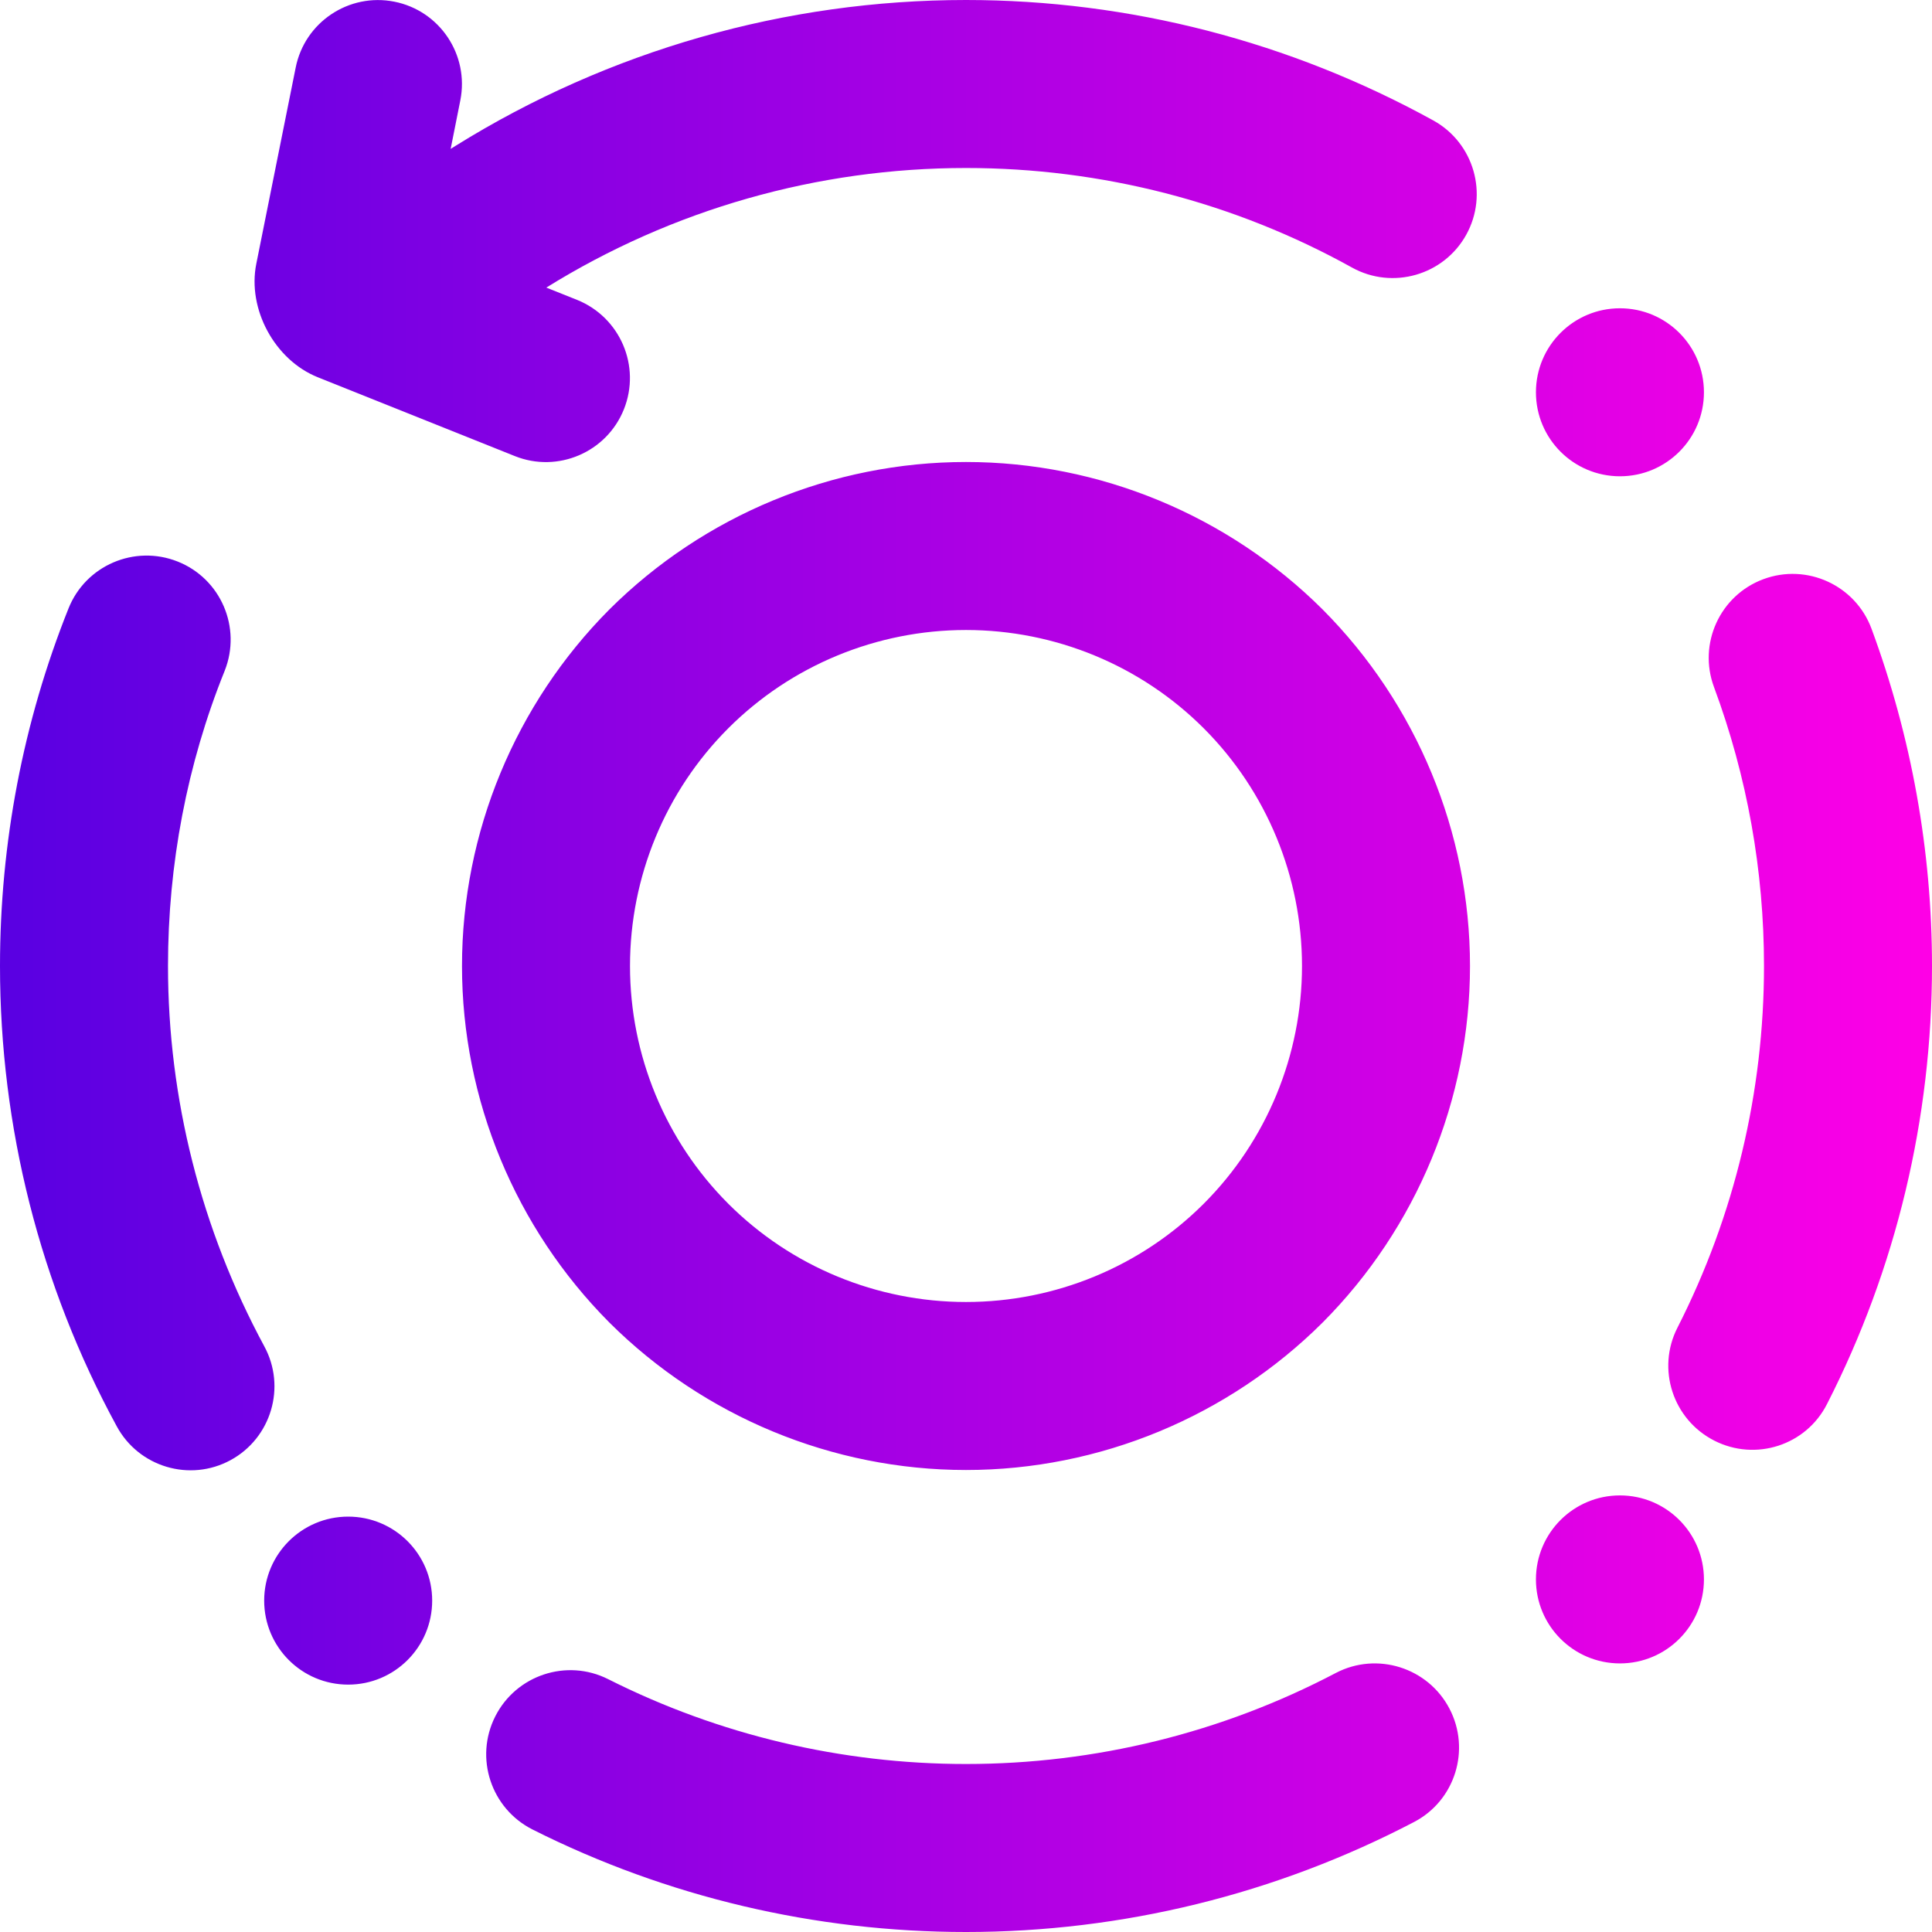 <?xml version="1.0" encoding="UTF-8" standalone="no"?>
<!-- Generator: Gravit.io -->

<svg
   style="isolation:isolate"
   viewBox="0 0 18.4 18.4"
   width="18.4pt"
   height="18.4pt"
   version="1.1"
   id="svg48"
   sodipodi:docname="logout_reboot.svg"
   inkscape:version="1.2.2 (b0a8486541, 2022-12-01)"
   xmlns:inkscape="http://www.inkscape.org/namespaces/inkscape"
   xmlns:sodipodi="http://sodipodi.sourceforge.net/DTD/sodipodi-0.dtd"
   xmlns="http://www.w3.org/2000/svg"
   xmlns:svg="http://www.w3.org/2000/svg">
  <defs
     id="defs52" />
  <sodipodi:namedview
     id="namedview50"
     pagecolor="#ffffff"
     bordercolor="#000000"
     borderopacity="0.25"
     inkscape:showpageshadow="2"
     inkscape:pageopacity="0.0"
     inkscape:pagecheckerboard="0"
     inkscape:deskcolor="#d1d1d1"
     inkscape:document-units="pt"
     showgrid="false"
     inkscape:zoom="12.875"
     inkscape:cx="12.31068"
     inkscape:cy="12.271845"
     inkscape:window-width="1423"
     inkscape:window-height="1028"
     inkscape:window-x="0"
     inkscape:window-y="22"
     inkscape:window-maximized="0"
     inkscape:current-layer="svg48" />
  <linearGradient
     id="_lgradient_57"
     x1="0"
     y1="0.5"
     x2="1"
     y2="0.5"
     gradientTransform="scale(18.4)"
     gradientUnits="userSpaceOnUse">
    <stop
       offset="0%"
       stop-opacity="1"
       style="stop-color:rgb(88,0,226)"
       id="stop41" />
    <stop
       offset="100%"
       stop-opacity="1"
       style="stop-color:rgb(255,0,230)"
       id="stop43" />
  </linearGradient>
  <path
     d="M 4.292,1.418 4.34,1.388 C 5.8,0.48 7.484,0 9.2,0 c 1.556,0 3.088,0.396 4.452,1.148 v 0 c 0.386,0.214 0.526,0.702 0.312,1.088 v 0 C 13.75,2.622 13.262,2.762 12.876,2.548 v 0 C 11.752,1.924 10.488,1.6 9.2,1.6 7.786,1.6 6.404,1.993 5.203,2.739 v 0 L 5.496,2.856 v 0 c 0.411,0.166 0.61,0.632 0.446,1.042 v 0 C 5.778,4.308 5.312,4.507 4.904,4.344 v 0 L 3.027,3.593 C 2.617,3.429 2.354,2.944 2.441,2.512 L 2.816,0.644 v 0 C 2.902,0.211 3.323,-0.07 3.756,0.016 v 0 c 0.433,0.086 0.714,0.507 0.628,0.94 v 0 L 4.292,1.418 Z M 2.516,12.82 v 0 c 0.212,0.388 0.068,0.875 -0.32,1.086 v 0 C 1.808,14.117 1.322,13.972 1.112,13.584 v 0 C 0.38,12.24 0,10.732 0,9.2 0,8.032 0.22,6.876 0.652,5.796 v 0 C 0.815,5.385 1.281,5.185 1.692,5.348 v 0 c 0.411,0.163 0.611,0.629 0.448,1.04 v 0 C 1.78,7.28 1.6,8.236 1.6,9.2 c 0,1.264 0.316,2.508 0.916,3.62 v 0 0 0 z m 10.208,3.112 v 0 c 0.391,-0.203 0.875,-0.051 1.08,0.34 v 0 c 0.205,0.391 0.055,0.875 -0.336,1.08 v 0 C 12.152,18.04 10.688,18.4 9.2,18.4 7.768,18.4 6.352,18.068 5.072,17.424 v 0 C 4.677,17.225 4.517,16.743 4.716,16.348 v 0 c 0.199,-0.395 0.681,-0.555 1.076,-0.356 v 0 C 6.848,16.524 8.016,16.8 9.2,16.8 c 1.228,0 2.436,-0.296 3.524,-0.868 v 0 0 z m 3.6,-9.388 v 0 C 16.17,6.131 16.38,5.67 16.794,5.516 v 0 c 0.414,-0.154 0.876,0.057 1.03,0.472 v 0 c 0.38,1.028 0.576,2.116 0.576,3.212 0,1.448 -0.34,2.88 -1,4.172 v 0 c -0.199,0.393 -0.68,0.549 -1.074,0.348 v 0 c -0.394,-0.201 -0.551,-0.683 -0.35,-1.076 v 0 C 16.52,11.576 16.8,10.396 16.8,9.2 16.8,8.292 16.64,7.396 16.324,6.544 v 0 z m -1.696,8.498 c 0,-0.442 0.358,-0.8 0.8,-0.8 0.442,0 0.8,0.358 0.8,0.8 0,0.442 -0.358,0.8 -0.8,0.8 -0.442,0 -0.8,-0.358 -0.8,-0.8 z M 2.516,15.244 c 0,-0.442 0.358,-0.8 0.8,-0.8 0.442,0 0.8,0.358 0.8,0.8 0,0.442 -0.358,0.8 -0.8,0.8 -0.442,0 -0.8,-0.358 -0.8,-0.8 z M 14.628,3.736 c 0,-0.442 0.358,-0.8 0.8,-0.8 0.442,0 0.8,0.358 0.8,0.8 0,0.442 -0.358,0.8 -0.8,0.8 -0.442,0 -0.8,-0.358 -0.8,-0.8 z M 6,9.2 C 6,8.352 6.336,7.536 6.936,6.936 7.536,6.336 8.352,6 9.2,6 c 0.848,0 1.664,0.336 2.264,0.936 0.6,0.6 0.936,1.416 0.936,2.264 0,0.848 -0.336,1.664 -0.936,2.264 C 10.864,12.064 10.048,12.4 9.2,12.4 8.352,12.4 7.536,12.064 6.936,11.464 6.336,10.864 6,10.048 6,9.2 Z m -1.6,0 C 4.4,7.928 4.908,6.704 5.804,5.804 6.704,4.908 7.928,4.4 9.2,4.4 c 1.272,0 2.496,0.508 3.396,1.404 C 13.492,6.704 14,7.928 14,9.2 14,10.472 13.492,11.696 12.596,12.596 11.696,13.492 10.472,14 9.2,14 7.928,14 6.704,13.492 5.804,12.596 4.908,11.696 4.4,10.472 4.4,9.2 Z"
     fill-rule="evenodd"
     fill="url(#_lgradient_57)"
     id="path46"
     style="fill:url(#_lgradient_57);stroke-width:0.4" />
</svg>
